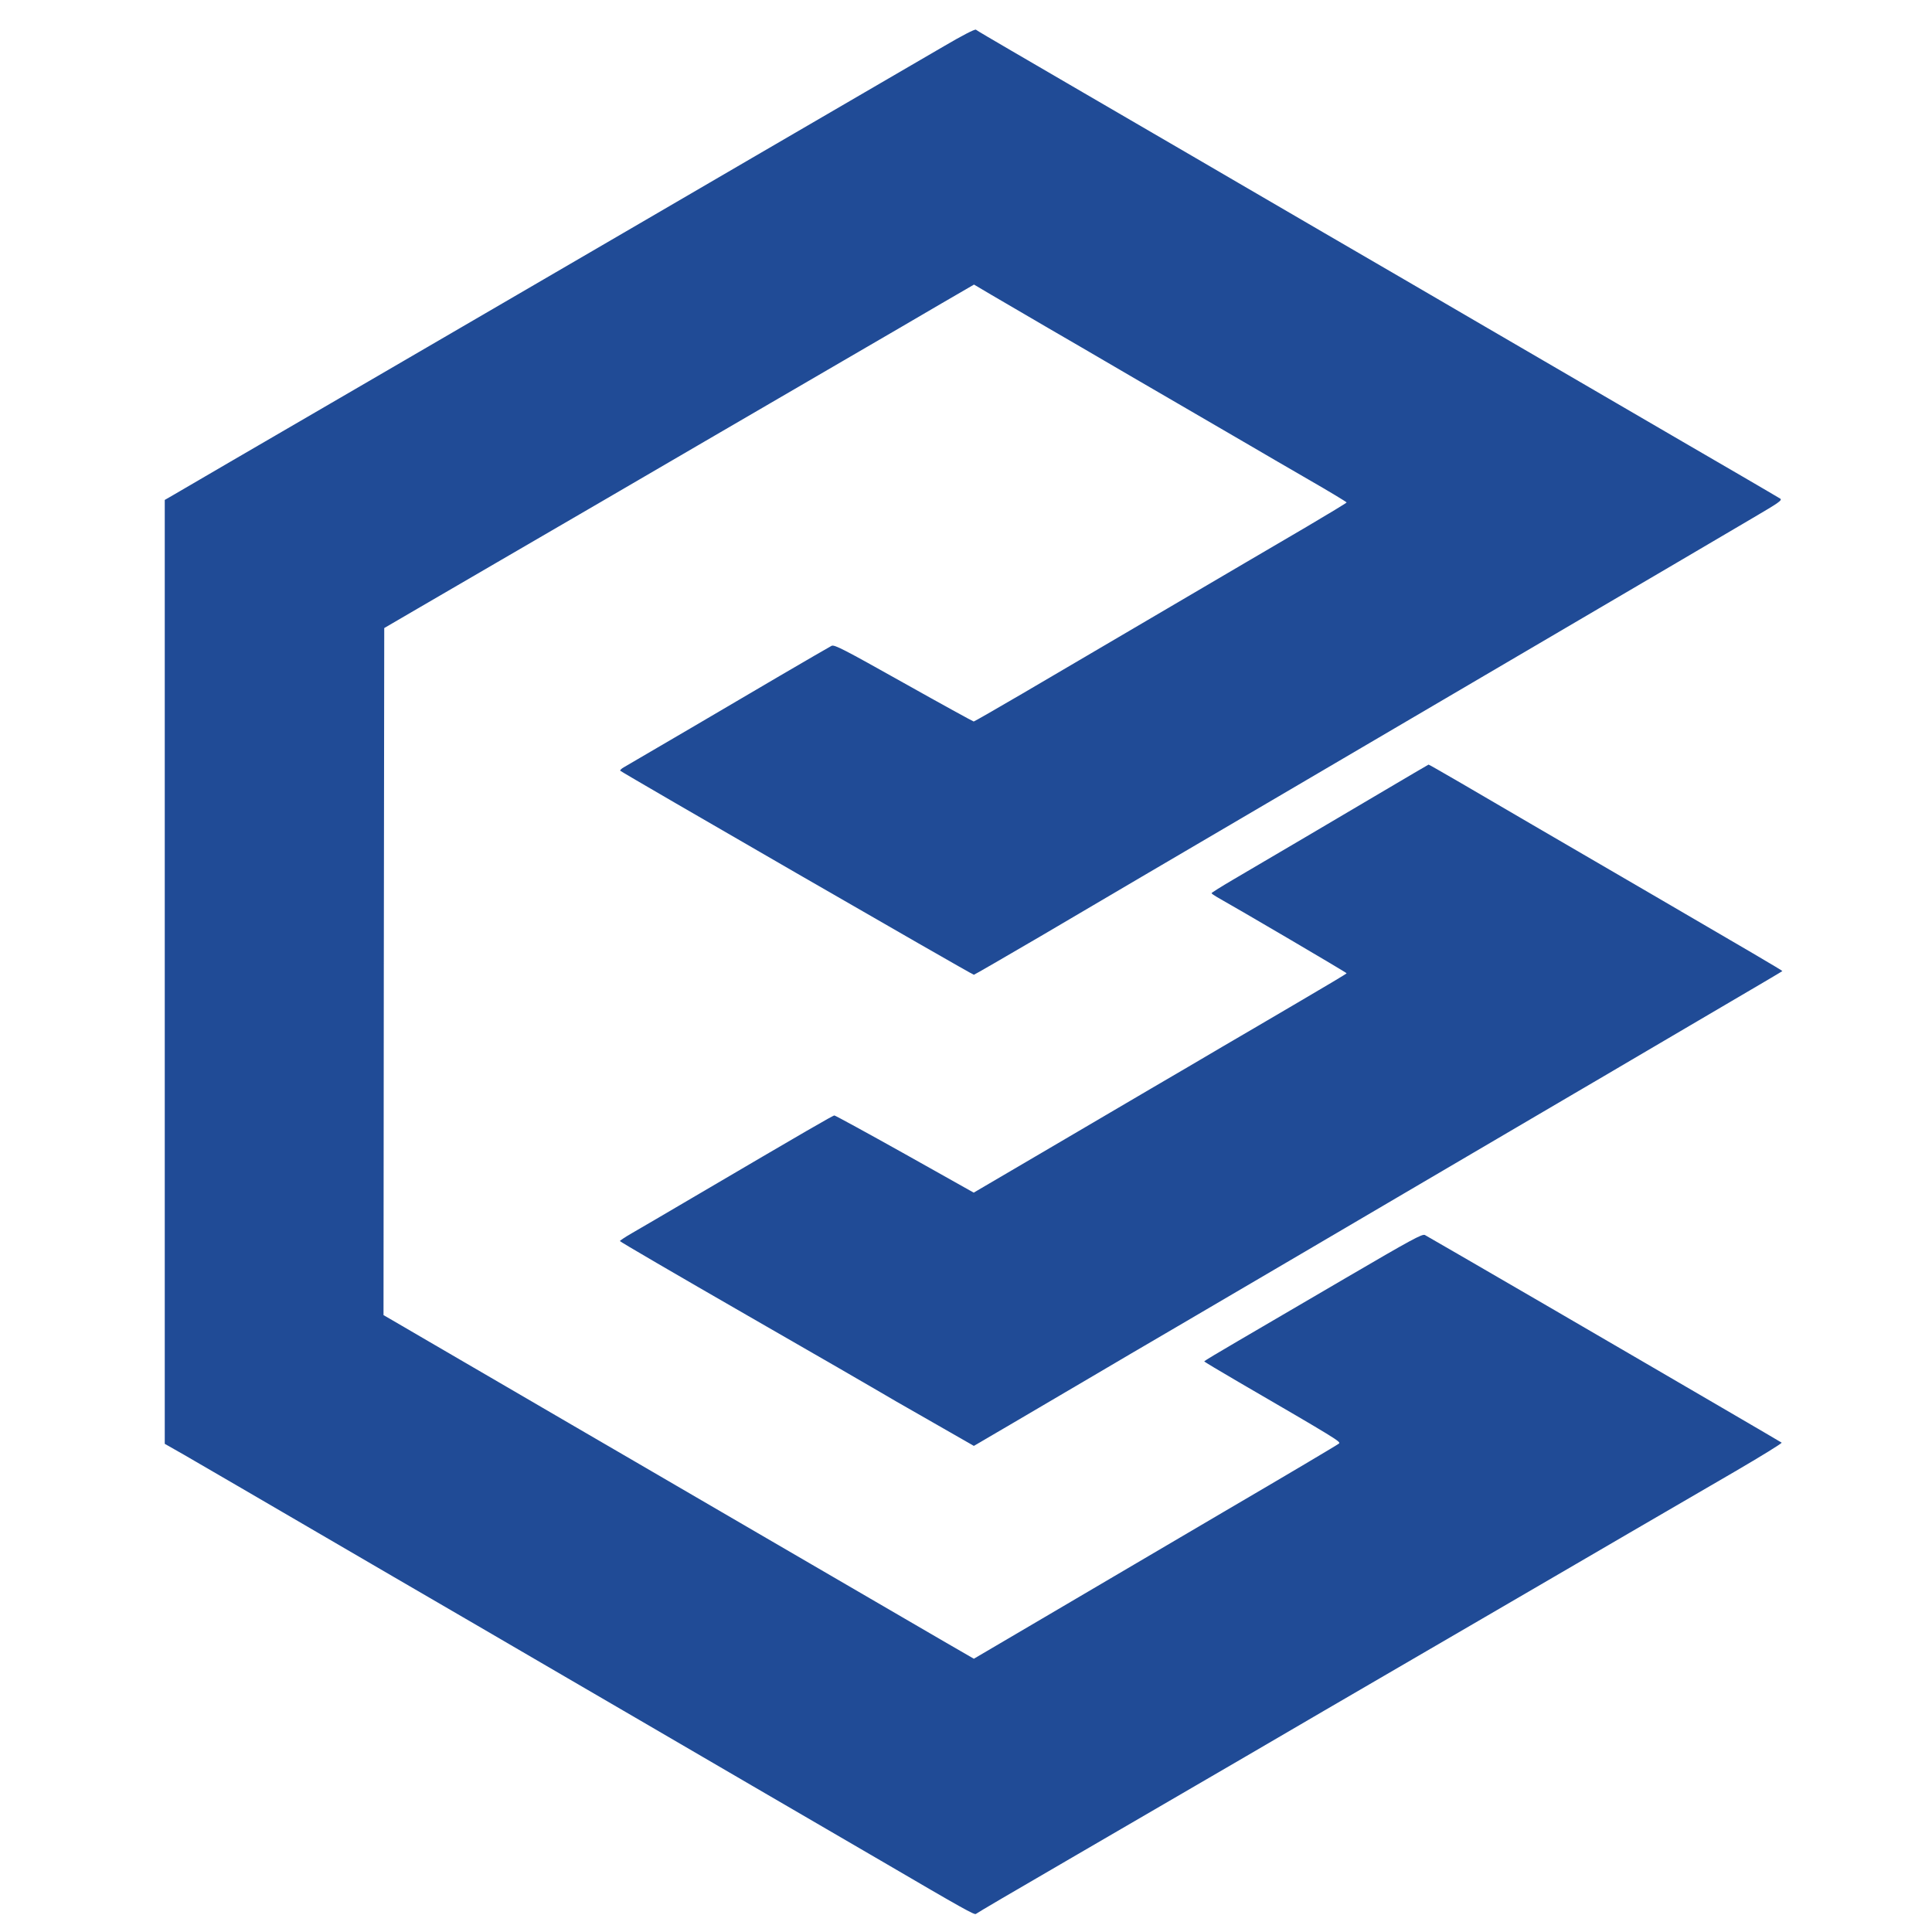 <svg width="30" height="30" viewBox="0 0 1269 1292" fill="none" xmlns="http://www.w3.org/2000/svg">
<rect width="1900" height="1770" fill="white"/>
<path d="M911.62 530.235C880.692 548.558 841.42 571.636 812.751 588.474C804.995 593.03 798.711 596.992 798.711 597.289C798.711 597.586 800.38 598.775 802.442 599.963C815.402 607.193 889.038 650.377 889.038 650.873C889.038 651.17 875.194 659.39 858.307 669.295C841.518 679.2 817.954 692.967 806.075 699.9C794.195 706.932 772.595 719.61 757.966 728.128C743.435 736.646 710.839 755.762 685.606 770.619L639.657 797.559L593.61 771.708C568.279 757.545 547.072 745.956 546.483 745.956C545.501 745.956 528.712 755.663 451.64 800.927C433.869 811.426 415.607 822.023 411.189 824.599C406.673 827.174 403.04 829.65 403.04 829.947C403.04 830.343 441.429 852.728 488.261 879.668C535.094 906.608 574.955 929.587 576.821 930.776C578.686 931.964 593.61 940.581 610.006 949.891L639.755 966.927L665.479 951.872C679.617 943.553 702.689 929.983 716.729 921.762C730.769 913.443 757.475 897.793 776.129 886.898C842.402 848.072 879.612 826.183 927.329 798.153C968.27 774.085 1006.27 751.8 1041.22 731.298C1052.8 724.563 1070.08 714.361 1079.51 708.814C1088.94 703.268 1109.06 691.481 1124.18 682.567C1167.77 657.013 1180.15 649.684 1180.44 649.387C1180.73 649.189 1154.91 634.035 1095.71 599.567C1024.53 558.166 990.656 538.357 965.914 523.896C953.936 516.963 944.019 511.218 943.823 511.317C943.725 511.317 929.194 519.835 911.62 530.235Z" fill="#204B96"/>
<path d="M620.021 30.747C608.926 37.185 589.781 48.378 577.312 55.608C554.435 68.979 526.159 85.421 491.403 105.626C472.454 116.62 466.563 120.087 415.803 149.701C370.051 176.345 346.193 190.211 320.567 205.167C306.822 213.19 268.138 235.673 234.659 255.185C201.179 274.697 159.648 298.864 142.368 308.868C125.088 318.97 108.201 328.776 104.863 330.757L98.677 334.322V649.882V965.541L111.735 972.969C118.805 977.129 135.986 987.034 149.732 995.056C163.477 1003.08 209.23 1029.72 251.349 1054.29C293.469 1078.75 332.153 1101.33 337.258 1104.3C342.364 1107.28 356.305 1115.4 368.185 1122.33C380.065 1129.26 401.469 1141.74 415.803 1150.06C466.563 1179.68 472.454 1183.14 491.403 1194.14C526.159 1214.34 554.435 1230.79 577.312 1244.16C632.981 1276.74 640.148 1280.7 641.13 1279.91C642.111 1279.12 664.497 1265.95 708.875 1240.19C732.537 1226.43 772.005 1203.45 820.703 1175.12C837.983 1165.02 862.136 1150.95 874.31 1143.82C896.401 1130.95 917.314 1118.76 981.819 1081.23C1000.77 1070.23 1027.87 1054.38 1042.2 1046.06C1067.24 1031.41 1077.74 1025.36 1148.53 984.161C1166.2 973.86 1180.34 965.144 1179.95 964.748C1179.46 964.451 1161.69 953.952 1140.38 941.572C1119.08 929.092 1066.06 898.289 1022.56 872.933C979.07 847.676 942.547 826.48 941.368 825.886C939.503 825.094 932.532 828.858 888.841 854.411C861.154 870.655 828.46 889.771 816.187 896.902C803.914 904.033 793.9 910.075 793.802 910.372C793.802 910.669 804.111 916.81 816.678 924.14C882.46 962.371 885.307 964.154 883.932 965.343C883.245 966.036 848.685 986.538 807.056 1010.9C765.525 1035.37 710.838 1067.46 685.606 1082.32L639.755 1109.26L618.842 1097.17C593.61 1082.51 523.017 1041.41 491.894 1023.28C467.152 1008.82 443.589 995.155 413.349 977.525C402.549 971.285 383.6 960.192 371.131 952.962C358.76 945.732 338.829 934.143 326.949 927.21C315.069 920.277 293.666 907.797 279.331 899.477C264.997 891.157 251.448 883.234 249.091 881.847L244.968 879.47L245.164 649.684L245.459 419.997L268.04 406.824C280.509 399.594 305.447 385.034 323.513 374.535C341.578 364.036 371.916 346.406 390.767 335.412C409.716 324.418 443.687 304.609 466.367 291.337C489.047 278.164 527.73 255.581 552.275 241.319C576.821 227.056 606.57 209.723 618.352 202.79L639.853 190.31L651.242 197.045C657.624 200.809 674.904 210.912 689.729 219.529C704.555 228.145 721.835 238.149 728.02 241.814C734.206 245.478 755.707 257.958 775.638 269.547C795.667 281.234 817.758 294.011 824.827 298.171C831.798 302.331 849.176 312.334 863.314 320.555C877.452 328.677 889.038 335.709 889.038 336.006C889.038 336.303 876.961 343.633 862.332 352.25C847.605 360.867 829.343 371.564 821.783 376.021C814.223 380.478 784.671 397.811 756.002 414.649C727.431 431.486 689.631 453.573 672.155 463.874C654.679 474.076 640.05 482.495 639.657 482.495C639.264 482.495 618.155 470.907 592.923 456.743C552.668 434.161 546.581 430.991 544.617 431.882C543.439 432.477 527.73 441.589 509.763 452.088C481.585 468.728 413.742 508.445 405.691 513.1C404.218 513.892 403.138 514.982 403.236 515.378C403.531 516.17 638.577 651.863 639.755 651.863C640.148 651.863 660.275 640.176 684.526 626.012C728.904 599.864 767.685 577.083 839.456 534.989C861.056 522.311 888.056 506.464 899.347 499.828C910.736 493.192 934.987 478.929 953.347 468.133C996.645 442.778 1069.69 399.891 1109.45 376.516C1126.73 366.314 1149.81 352.745 1160.8 346.307C1178.18 336.105 1180.54 334.521 1178.97 333.431C1177.99 332.837 1166.6 326.102 1153.64 318.574C1129.19 304.411 1101.4 288.167 1064.29 266.575C1013.53 236.961 996.645 227.155 981.819 218.538C956.979 203.978 897.481 169.411 873.82 155.644C861.94 148.711 836.314 133.755 816.874 122.464C797.434 111.073 771.809 96.217 759.929 89.283C748.049 82.35 726.842 70.069 712.802 61.848C698.762 53.726 677.162 41.048 664.693 33.818C652.322 26.587 641.621 20.348 641.13 19.852C640.442 19.357 631.999 23.715 620.021 30.747Z" fill="#204B96"/>
</svg>
